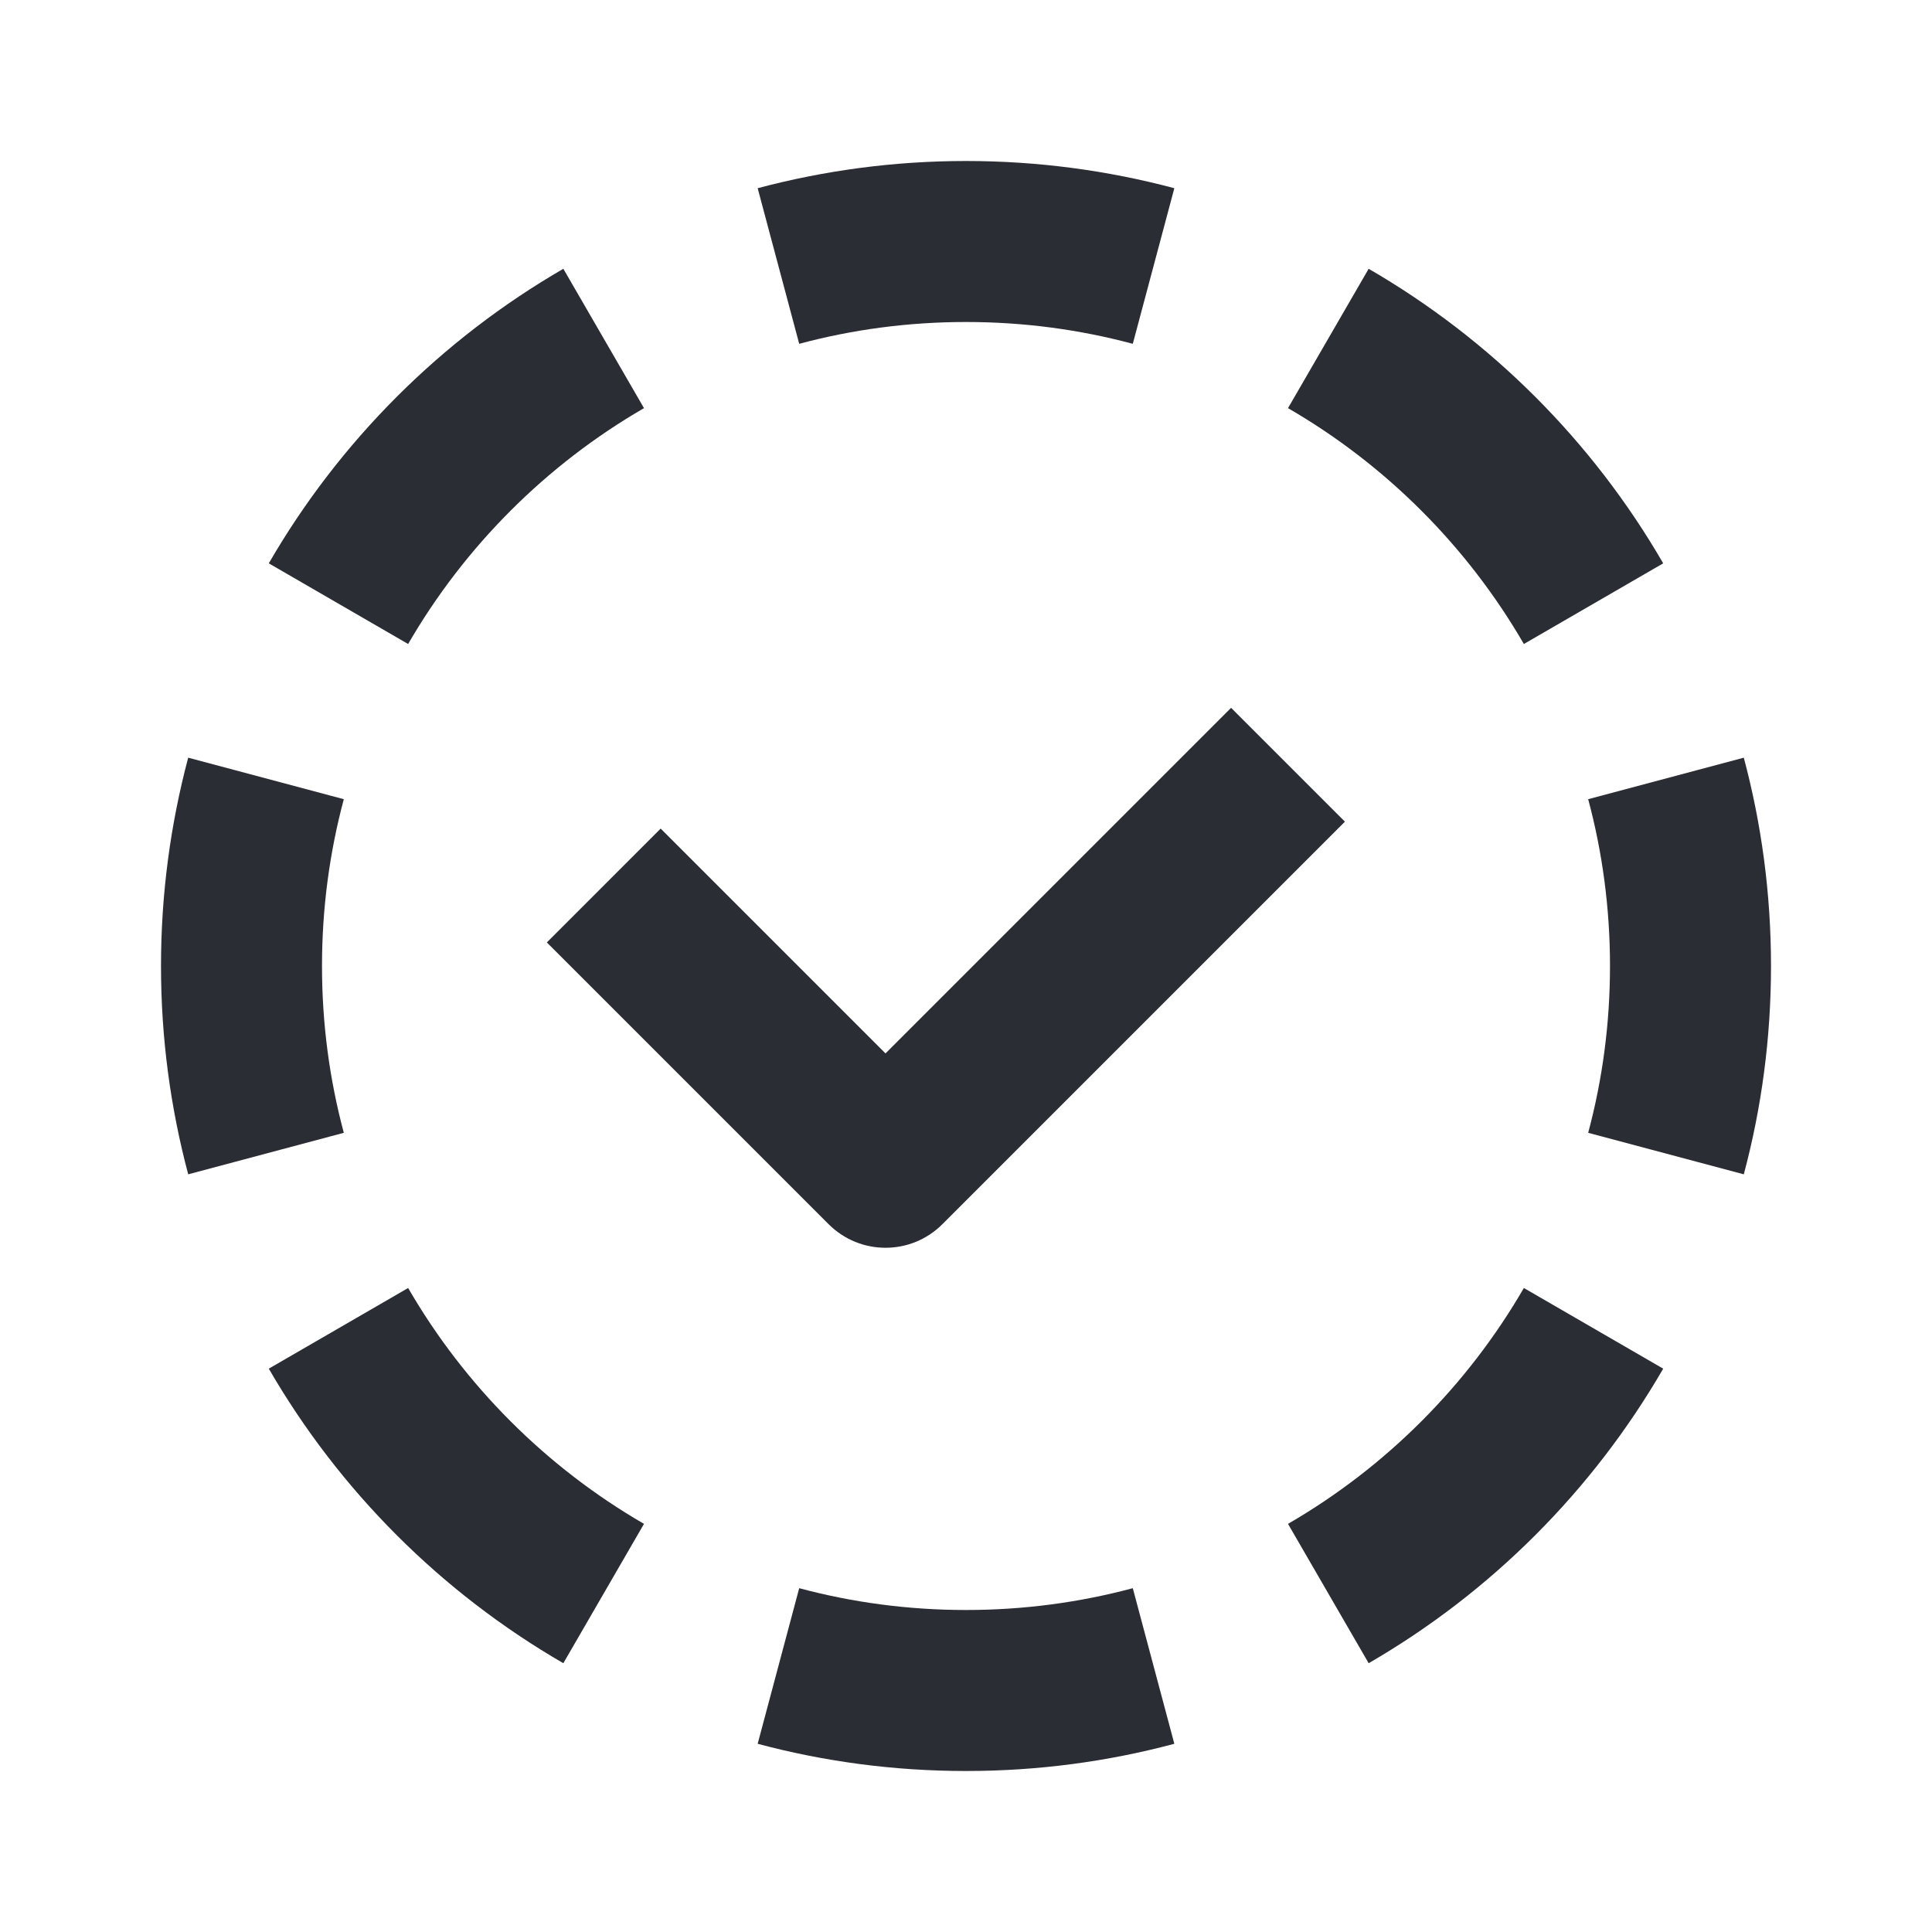 <svg width="24" height="24" viewBox="0 0 24 24" fill="none" xmlns="http://www.w3.org/2000/svg">
<path d="M12 2C11.106 2 10.238 2.118 9.412 2.338L9.928 4.271C10.588 4.094 11.282 4 12 4C12.718 4 13.412 4.094 14.072 4.271L14.588 2.338C13.762 2.118 12.894 2 12 2Z" fill="#2B2D34"/>
<path d="M20.661 6.998C19.783 5.481 18.519 4.217 17.002 3.339L16 5.07C17.214 5.773 18.227 6.786 18.93 8L20.661 6.998Z" fill="#2B2D34"/>
<path d="M6.998 3.339C5.481 4.217 4.217 5.481 3.339 6.998L5.07 8C5.773 6.786 6.786 5.773 8 5.07L6.998 3.339Z" fill="#2B2D34"/>
<path d="M2.338 9.412C2.118 10.238 2 11.106 2 12C2 12.894 2.118 13.762 2.338 14.588L4.271 14.072C4.094 13.412 4 12.718 4 12C4 11.282 4.094 10.588 4.271 9.928L2.338 9.412Z" fill="#2B2D34"/>
<path d="M22 12C22 11.106 21.883 10.238 21.662 9.412L19.729 9.928C19.906 10.588 20 11.282 20 12C20 12.718 19.906 13.412 19.729 14.072L21.662 14.588C21.883 13.762 22 12.894 22 12Z" fill="#2B2D34"/>
<path d="M3.339 17.002C4.217 18.519 5.481 19.783 6.998 20.661L8 18.93C6.786 18.227 5.773 17.214 5.07 16L3.339 17.002Z" fill="#2B2D34"/>
<path d="M17.002 20.661C18.519 19.783 19.783 18.519 20.661 17.002L18.93 16C18.227 17.214 17.214 18.227 16 18.93L17.002 20.661Z" fill="#2B2D34"/>
<path d="M9.412 21.662C10.238 21.883 11.106 22 12 22C12.894 22 13.762 21.883 14.588 21.662L14.072 19.729C13.412 19.906 12.718 20 12 20C11.282 20 10.588 19.906 9.928 19.729L9.412 21.662Z" fill="#2B2D34"/>
<path d="M11.707 15.207L16.707 10.207L15.293 8.793L11 13.086L8.207 10.293L6.793 11.707L10.293 15.207C10.684 15.598 11.317 15.598 11.707 15.207Z" fill="#2B2D34"/>
</svg>
